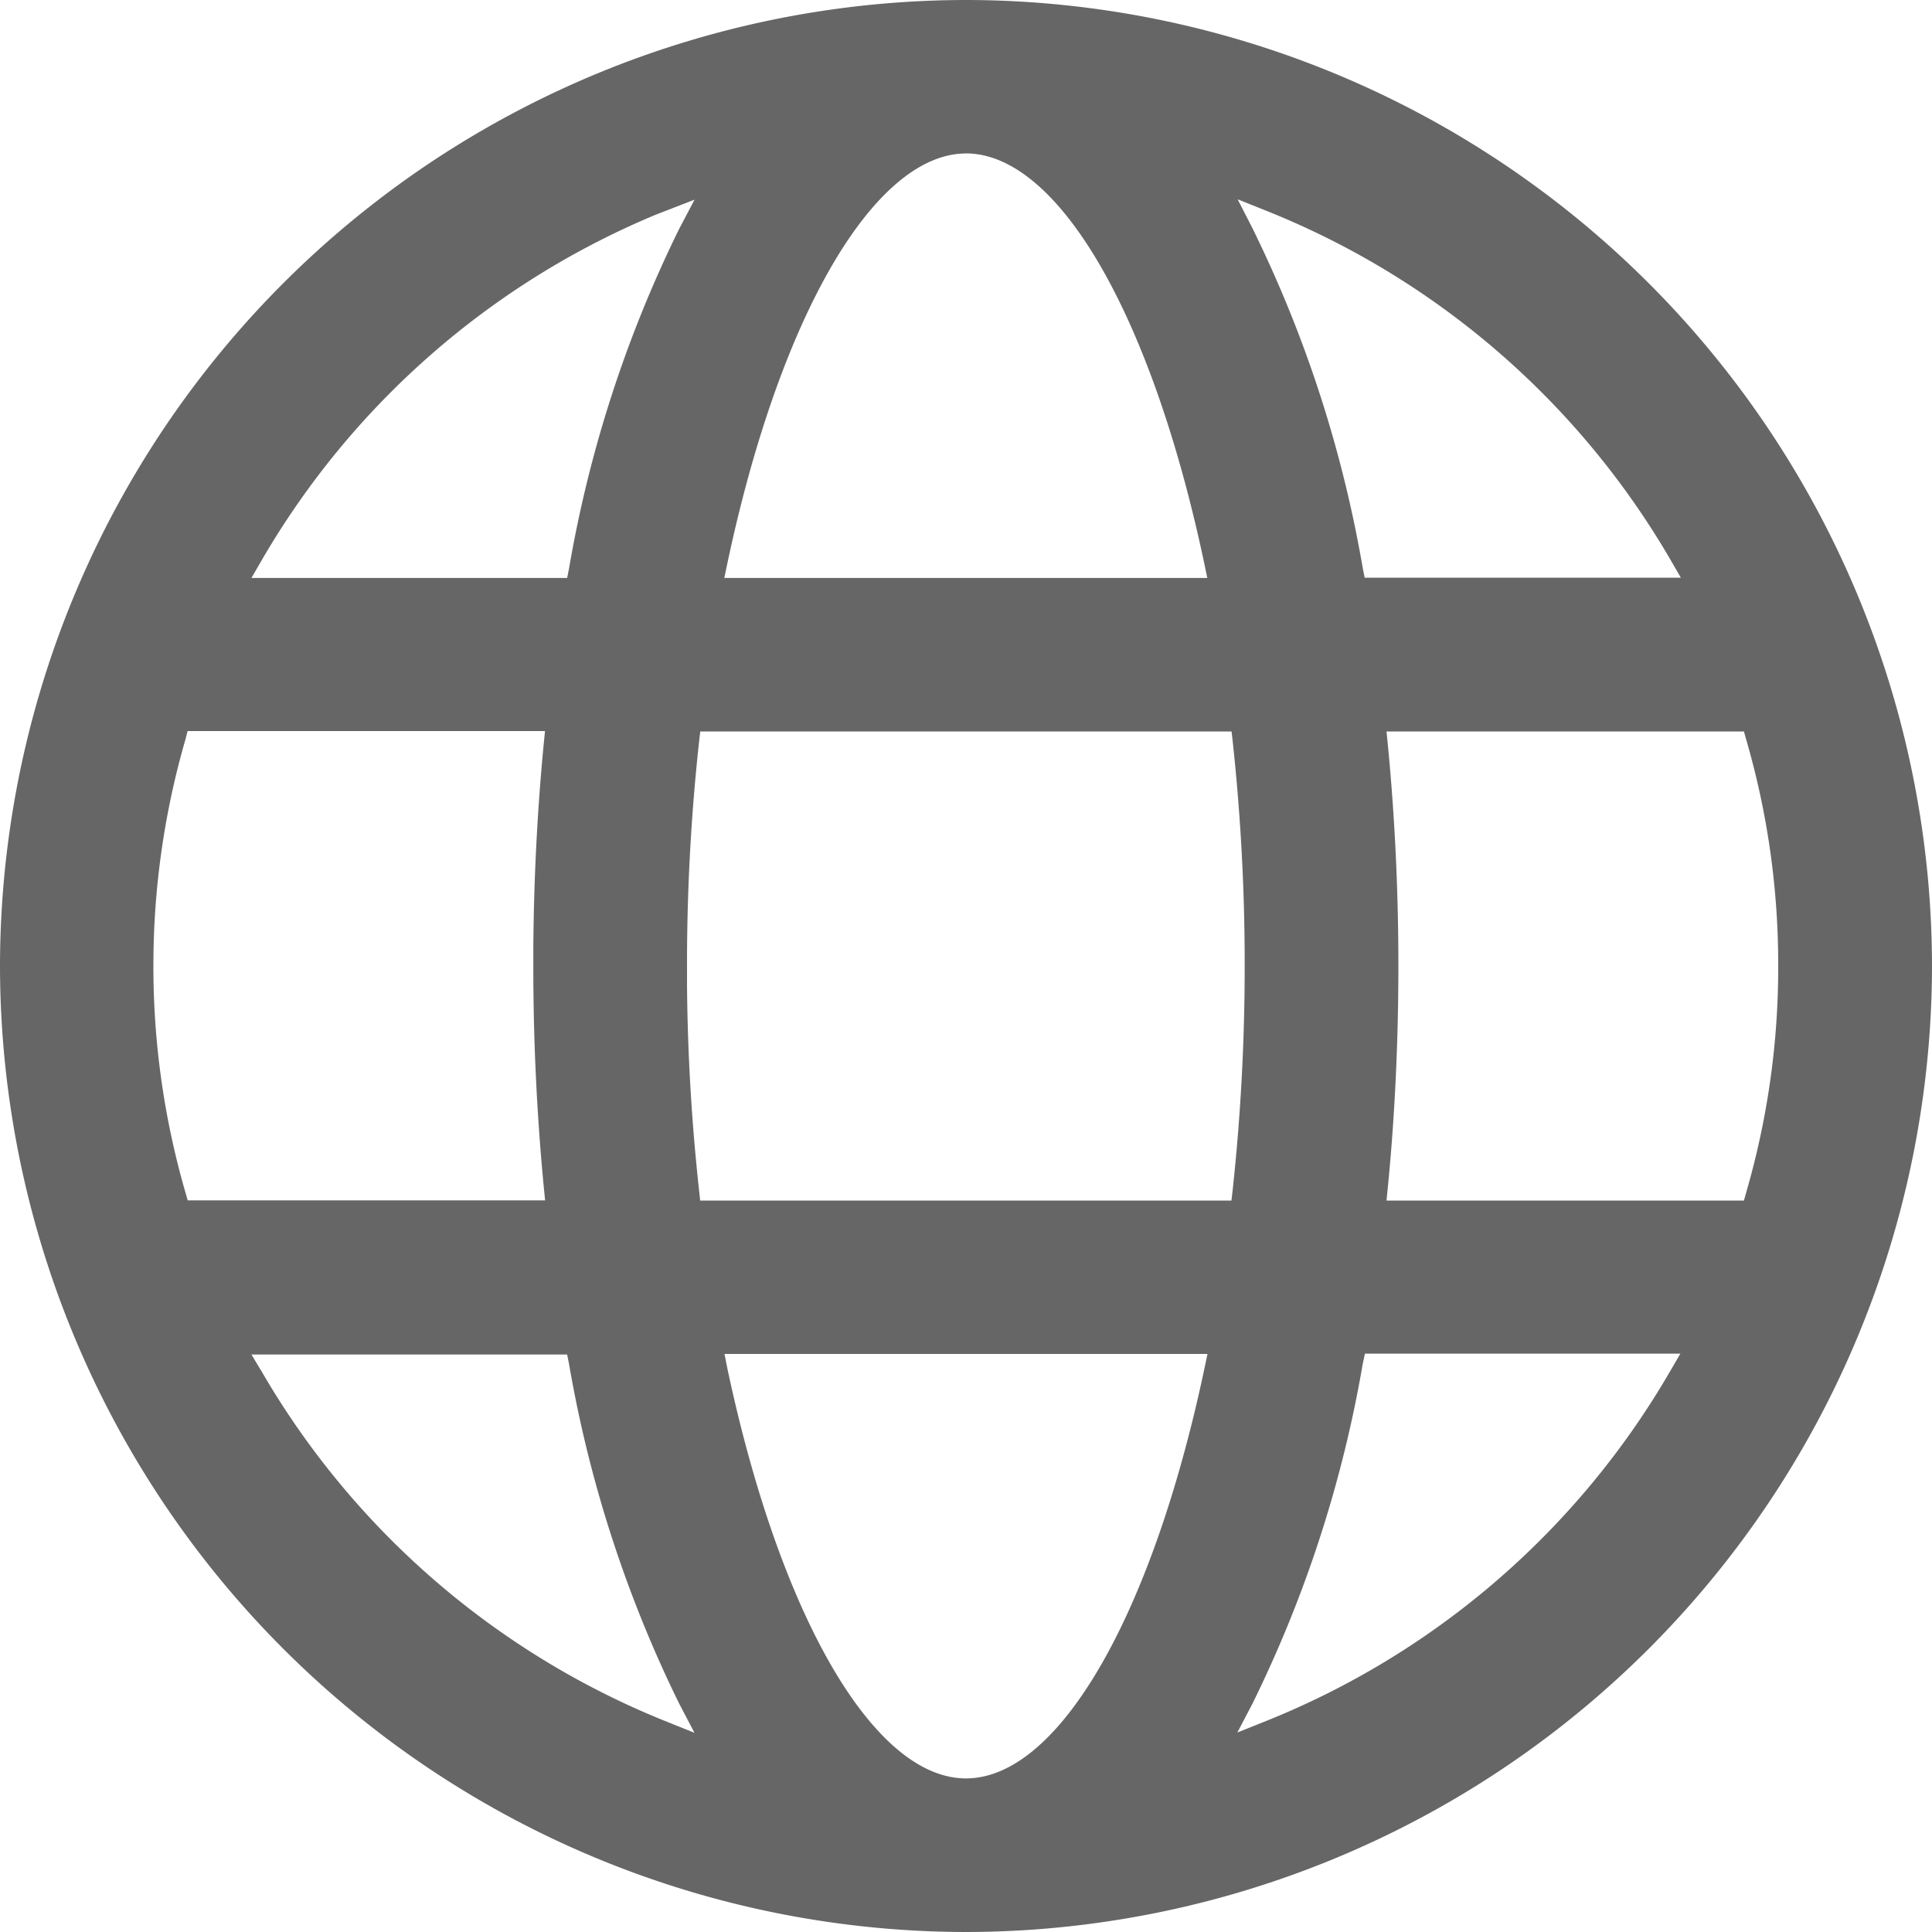 <?xml version="1.0" standalone="no"?><!DOCTYPE svg PUBLIC "-//W3C//DTD SVG 1.1//EN" "http://www.w3.org/Graphics/SVG/1.1/DTD/svg11.dtd"><svg t="1723405774749" class="icon" viewBox="0 0 1024 1024" version="1.1" xmlns="http://www.w3.org/2000/svg" p-id="18515" xmlns:xlink="http://www.w3.org/1999/xlink" width="200" height="200"><path d="M512 1024a512.563 512.563 0 0 1-512-512 512.563 512.563 0 0 1 512-512 512.563 512.563 0 0 1 512 512 512.563 512.563 0 0 1-512 512z m-126.464-298.598c28.058 131.942 77.722 217.19 126.464 217.19s98.406-85.248 126.362-217.19l1.638-7.782h-256z m-246.63 1.894a435.2 435.2 0 0 0 212.992 184.627l16.179 6.502-8.038-15.36a662.579 662.579 0 0 1-58.419-180.019l-1.024-5.12H133.274z m583.373-4.403a659.712 659.712 0 0 1-58.419 180.019l-8.038 15.36 16.23-6.502a434.432 434.432 0 0 0 212.941-184.627l5.632-9.677h-167.168zM98.15 392.397A430.49 430.49 0 0 0 81.306 512a430.08 430.08 0 0 0 16.845 119.552l1.331 4.659h189.44l-0.717-7.117a1222.451 1222.451 0 0 1-5.53-117.197v-9.779c0.256-36.096 2.099-72.243 5.478-107.52l0.717-7.117h-189.44z m637.44 2.406c3.686 37.939 5.581 77.363 5.581 117.197s-1.894 79.872-5.581 117.197l-0.717 7.117h189.44l1.331-4.71A427.469 427.469 0 0 0 942.49 512a426.701 426.701 0 0 0-16.845-119.603l-1.331-4.71h-189.44z m-365.107-1.331A1086.976 1086.976 0 0 0 364.134 512v9.933a1079.603 1079.603 0 0 0 6.349 108.595l0.614 5.786h281.6l0.666-5.786A1103.667 1103.667 0 0 0 659.712 512a1096.96 1096.96 0 0 0-6.298-118.528l-0.666-5.786h-281.6z m293.376-272.435a660.838 660.838 0 0 1 58.419 180.019l1.024 5.12h167.578l-5.632-9.728a434.176 434.176 0 0 0-213.043-184.32l-16.23-6.502z m-155.034-39.578c-47.77 3.789-96.154 88.986-123.29 217.037l-1.638 7.834h256l-1.638-7.834c-27.904-131.942-77.517-217.19-126.362-217.19z m-161.075 32.256A434.739 434.739 0 0 0 138.906 296.602l-5.632 9.728h167.322l1.024-5.12a659.098 659.098 0 0 1 58.419-180.019l8.09-15.36z" fill="#666666" p-id="18516"></path></svg>